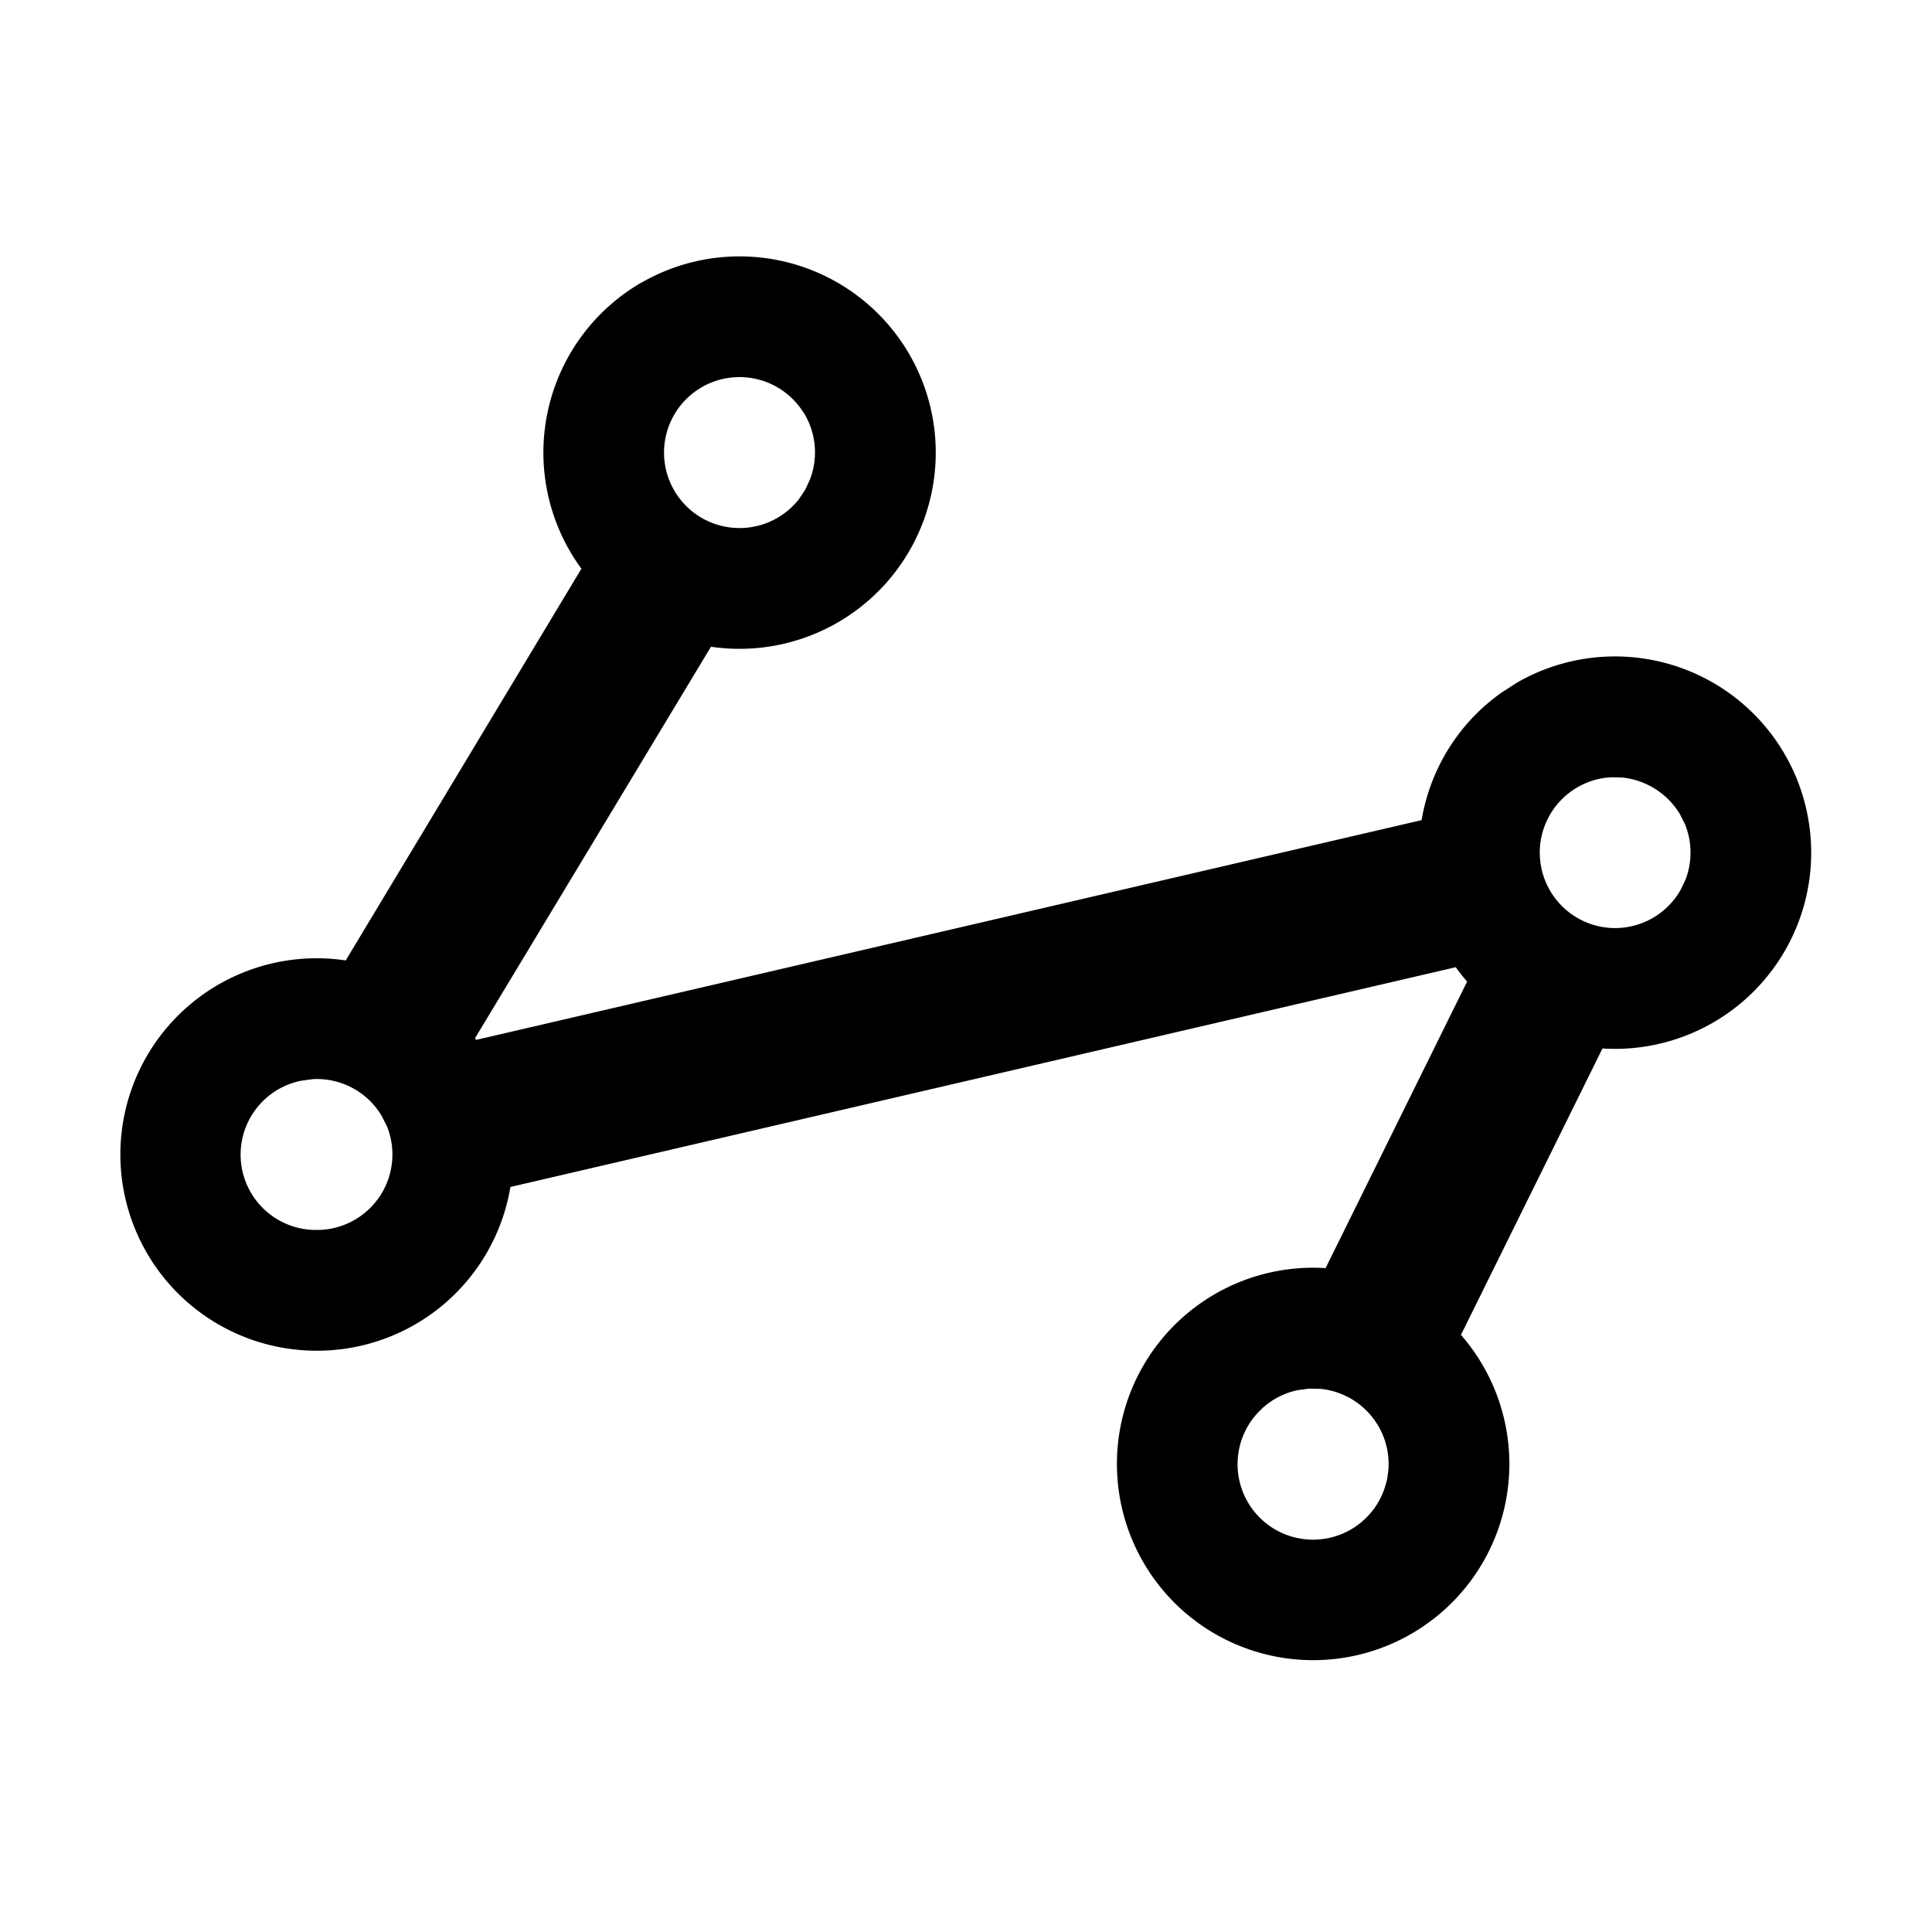 <?xml version="1.0" standalone="no"?><!DOCTYPE svg PUBLIC "-//W3C//DTD SVG 1.1//EN" "http://www.w3.org/Graphics/SVG/1.1/DTD/svg11.dtd"><svg t="1702464704077" class="icon" viewBox="0 0 1024 1024" version="1.1" xmlns="http://www.w3.org/2000/svg" p-id="2674" xmlns:xlink="http://www.w3.org/1999/xlink" width="200" height="200"><path d="M339.968 149.824a104 104 0 1 1 36.864 192.96L251.776 550.272l0.576 0.896 501.12-116.48c4.48-26.496 19.072-51.072 42.176-67.456l8.32-5.376a104 104 0 1 1 45.376 193.856L774.336 707.52a104 104 0 1 1-71.744-35.392L777.6 520.256a103.808 103.808 0 0 1-6.016-7.616L270.528 629.12a103.872 103.872 0 0 1-103.04 86.784 104 104 0 1 1 15.744-206.848L308.16 301.44a104.128 104.128 0 0 1 31.808-151.68zM693.76 736l-6.08 0.832a39.936 39.936 0 0 0-17.408 8.512l0.64-0.512a39.744 39.744 0 0 0-4.544 4.288l3.84-3.776a39.68 39.68 0 0 0-4.352 4.352l0.512-0.576a40 40 0 1 0 68.992 33.728l-0.64 3.328a40 40 0 0 0 1.088-6.72l-0.448 3.392a40.064 40.064 0 0 0 0.64-6.272l-0.192 2.88a40.064 40.064 0 0 0 0.128-6.016v3.136a40 40 0 0 0-0.448-6.912l0.448 3.776a40 40 0 0 0-0.896-6.208l0.448 2.432a39.936 39.936 0 0 0-1.344-5.76l0.896 3.328a39.936 39.936 0 0 0-4.736-11.84l-0.384-0.576a39.936 39.936 0 0 0-30.08-18.688l-6.08-0.128z m-528-164.032l-6.08 0.832a39.936 39.936 0 0 0 8.128 79.104 40 40 0 0 0 37.248-55.04l-2.816-5.504-0.384-0.64a40 40 0 0 0-36.16-18.752z m688.192-160l-2.88 0.256a40 40 0 0 0 4.672 79.68 40 40 0 0 0 35.008-20.224l0.192-0.384 2.432-5.12a40 40 0 0 0-0.32-29.376l-2.752-5.44a40.64 40.64 0 0 0-30.528-19.264l-5.76-0.128zM425.92 218.752a40 40 0 1 0-34.112 61.12 40 40 0 0 0 31.488-15.104l2.816-4.16v-0.128l0.64-0.832 2.56-5.568a40 40 0 0 0-3.008-34.816l-0.384-0.576z" p-id="2675"></path></svg>
